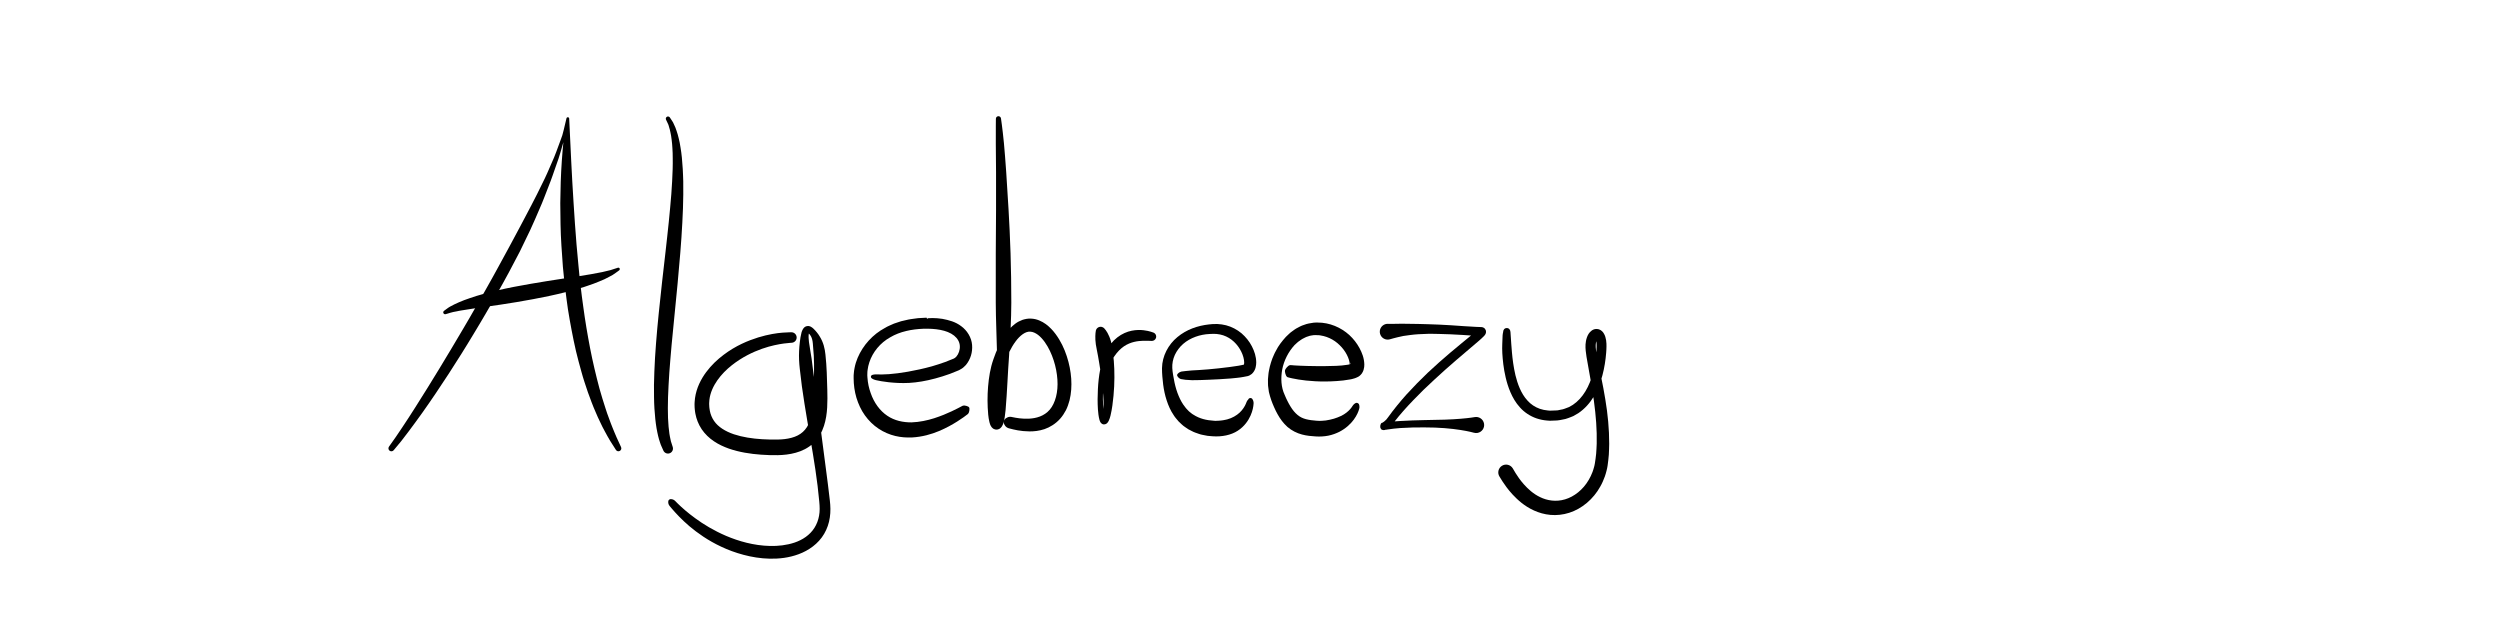 <?xml version="1.0" encoding="utf-8"?>
<!-- Generator: Adobe Illustrator 16.0.0, SVG Export Plug-In . SVG Version: 6.00 Build 0)  -->
<!DOCTYPE svg PUBLIC "-//W3C//DTD SVG 1.1//EN" "http://www.w3.org/Graphics/SVG/1.1/DTD/svg11.dtd">
<svg version="1.1" id="Layer_1" xmlns="http://www.w3.org/2000/svg" xmlns:xlink="http://www.w3.org/1999/xlink" x="0px" y="0px"
	 width="800px" height="200px" viewBox="0 0 800 200" enable-background="new 0 0 800 200" xml:space="preserve">
<g>
	<path d="M124.473,142.922l2.171-3.073l2.084-3.09c1.401-2.036,2.716-4.186,4.077-6.271l3.989-6.347l3.925-6.389
		c2.595-4.273,5.155-8.566,7.691-12.874c1.286-2.143,2.513-4.32,3.756-6.487c1.248-2.165,2.508-4.322,3.712-6.51
		c1.208-2.186,2.469-4.344,3.634-6.552l3.581-6.578l3.535-6.6c1.198-2.191,2.303-4.424,3.487-6.625
		c1.195-2.197,2.245-4.454,3.361-6.689c1.144-2.226,2.122-4.515,3.108-6.808c1.05-2.273,1.848-4.627,2.719-6.968
		c0.21-0.587,0.443-1.169,0.635-1.762l0.472-1.804c0.31-1.205,0.598-2.417,0.86-3.631
		c0.049-0.238,0.282-0.392,0.519-0.342c0.214,0.044,0.359,0.24,0.351,0.451v0.001l0.642,13.479l0.352,6.719
		c0.116,2.238,0.257,4.473,0.404,6.707c0.129,2.233,0.267,4.466,0.441,6.695l0.508,6.683
		c0.175,2.227,0.396,4.447,0.612,6.668c0.217,2.219,0.419,4.441,0.694,6.652c0.245,2.216,0.555,4.42,0.856,6.627
		c0.319,2.202,0.607,4.411,0.991,6.6c0.337,2.2,0.789,4.373,1.177,6.562c0.447,2.173,0.86,4.358,1.392,6.511
		c0.489,2.166,1.062,4.305,1.616,6.454c0.611,2.129,1.237,4.255,1.938,6.356c0.323,1.062,0.703,2.101,1.093,3.137
		c0.392,1.035,0.74,2.093,1.182,3.106c0.43,1.02,0.826,2.061,1.286,3.068l1.393,3.028l0.023,0.051
		c0.217,0.471,0.011,1.028-0.46,1.245c-0.432,0.198-0.936,0.042-1.184-0.349l-1.844-2.896
		c-0.615-0.97-1.118-1.995-1.684-2.993c-0.572-0.997-1.056-2.032-1.546-3.067
		c-0.499-1.032-0.988-2.069-1.418-3.128c-0.938-2.094-1.705-4.247-2.492-6.396c-0.724-2.165-1.475-4.331-2.062-6.535
		c-0.65-2.192-1.18-4.409-1.744-6.621c-0.502-2.223-0.986-4.452-1.397-6.69
		c-0.448-2.235-0.801-4.481-1.178-6.726c-0.312-2.252-0.633-4.504-0.887-6.762
		c-0.285-2.255-0.496-4.516-0.721-6.775c-0.188-2.262-0.342-4.526-0.471-6.79
		c-0.124-2.265-0.257-4.528-0.283-6.796c-0.055-2.266-0.074-4.532-0.083-6.796c0.019-2.266,0.077-4.53,0.144-6.793
		c0.061-2.263,0.215-4.524,0.353-6.783c0.134-2.259,0.367-4.514,0.579-6.767c0.257-2.252,0.52-4.498,0.904-6.742
		v-0.001l0.871,0.108c-0.323,1.222-0.622,2.448-0.896,3.68l-0.406,1.852l-0.516,1.817
		c-0.707,2.417-1.348,4.87-2.237,7.226c-0.843,2.374-1.62,4.783-2.573,7.114
		c-0.93,2.34-1.778,4.727-2.812,7.022c-1,2.312-1.977,4.641-3.047,6.92l-3.287,6.803
		c-1.164,2.231-2.32,4.466-3.514,6.682c-1.171,2.228-2.436,4.402-3.649,6.606
		c-1.216,2.203-2.459,4.388-3.74,6.552c-1.276,2.166-2.536,4.343-3.855,6.483
		c-1.315,2.143-2.586,4.311-3.943,6.428l-4.051,6.361c-2.749,4.21-5.543,8.393-8.46,12.494
		c-1.495,2.035-2.914,4.091-4.469,6.104c-0.771,1.004-1.517,2.033-2.308,3.013l-2.401,2.897
		c-0.334,0.402-0.93,0.458-1.333,0.124c-0.383-0.317-0.452-0.872-0.171-1.272L124.473,142.922z"/>
</g>
<g>
	<path d="M142.084,99.473c0,0,0.183-0.136,0.526-0.39c0.363-0.233,0.812-0.65,1.542-1.034
		c0.725-0.369,1.67-0.906,2.716-1.323c1.036-0.423,2.225-0.939,3.529-1.34c1.3-0.45,2.721-0.906,4.228-1.308
		c1.508-0.428,3.102-0.816,4.753-1.203c3.306-0.766,6.841-1.435,10.377-2.042c1.766-0.294,3.532-0.589,5.27-0.878
		c1.736-0.27,3.445-0.536,5.098-0.793c1.649-0.252,3.244-0.495,4.755-0.726c1.504-0.246,2.927-0.478,4.24-0.692
		c1.302-0.245,2.496-0.47,3.553-0.669c1.022-0.27,1.94-0.463,2.696-0.643c1.421-0.473,2.291-0.739,2.29-0.739
		l0.08-0.024c0.248-0.076,0.51,0.064,0.585,0.311c0.06,0.194-0.015,0.398-0.169,0.514
		c0,0-0.187,0.138-0.537,0.398c-0.358,0.247-0.875,0.649-1.576,1.098c-0.713,0.376-1.579,0.862-2.605,1.363
		c-1.032,0.424-2.193,0.964-3.492,1.43c-1.297,0.427-2.697,0.991-4.205,1.395
		c-1.503,0.426-3.087,0.918-4.737,1.31c-1.648,0.427-3.357,0.81-5.093,1.188
		c-1.742,0.371-3.502,0.723-5.273,1.053c-1.766,0.342-3.535,0.639-5.276,0.935
		c-1.739,0.276-3.45,0.547-5.106,0.81c-3.302,0.476-6.384,0.92-9.025,1.301
		c-0.662,0.089-1.293,0.182-1.877,0.298c-0.596,0.094-1.162,0.183-1.693,0.267
		c-0.551,0.071-0.989,0.191-1.429,0.275c-0.443,0.084-0.85,0.161-1.217,0.231c-0.744,0.156-1.355,0.398-1.762,0.502
		c-0.412,0.118-0.632,0.181-0.632,0.181l-0.014,0.004c-0.318,0.091-0.65-0.093-0.741-0.411
		C141.794,99.873,141.89,99.618,142.084,99.473z"/>
</g>
<g>
	<path d="M214.356,37.594c0,0,0.229,0.349,0.657,1.003c0.104,0.168,0.232,0.337,0.352,0.556
		c0.11,0.236,0.23,0.494,0.359,0.772c0.26,0.56,0.578,1.224,0.775,1.94c0.231,0.723,0.513,1.527,0.691,2.412
		c0.22,0.883,0.424,1.846,0.568,2.874c0.362,2.059,0.576,4.385,0.723,6.921c0.089,1.27,0.102,2.584,0.159,3.951
		c0.022,1.362,0.018,2.771,0.009,4.217c-0.044,2.888-0.113,5.934-0.307,9.067c-0.173,3.137-0.373,6.371-0.65,9.648
		c-0.287,3.271-0.579,6.593-0.871,9.916c-0.646,6.611-1.292,13.222-1.899,19.42
		c-0.26,3.09-0.54,6.073-0.733,8.896c-0.097,1.411-0.187,2.786-0.249,4.109c-0.086,1.326-0.14,2.604-0.17,3.828
		c-0.078,2.453-0.071,4.684-0.004,6.646c0.085,1.961,0.237,3.642,0.44,4.996c0.076,0.691,0.252,1.248,0.337,1.77
		c0.085,0.526,0.218,0.931,0.332,1.255c0.211,0.662,0.324,1.016,0.324,1.016l0.076,0.237
		c0.27,0.844-0.196,1.747-1.04,2.017c-0.786,0.251-1.623-0.137-1.952-0.873c0,0-0.189-0.422-0.544-1.214
		c-0.185-0.398-0.4-0.892-0.562-1.473c-0.169-0.579-0.433-1.257-0.58-2.007
		c-0.151-0.749-0.372-1.588-0.51-2.491c-0.128-0.9-0.303-1.888-0.394-2.928
		c-0.215-2.084-0.378-4.431-0.404-6.973c-0.066-2.547-0.016-5.288,0.103-8.179
		c0.111-2.891,0.287-5.926,0.538-9.057c0.264-3.127,0.511-6.357,0.868-9.623c0.348-3.262,0.701-6.576,1.054-9.89
		c0.378-3.302,0.756-6.605,1.128-9.856c0.342-3.248,0.743-6.438,1.036-9.526c0.307-3.089,0.589-6.068,0.81-8.896
		c0.196-2.826,0.365-5.496,0.426-7.954c0.019-1.227,0.055-2.409,0.023-3.52c-0.001-1.118-0.026-2.175-0.103-3.158
		c-0.035-0.995-0.149-1.904-0.249-2.748c-0.069-0.856-0.24-1.603-0.373-2.29
		c-0.112-0.711-0.305-1.248-0.445-1.747c-0.071-0.25-0.138-0.481-0.198-0.694c-0.08-0.215-0.19-0.414-0.269-0.59
		c-0.335-0.708-0.513-1.085-0.513-1.085l-0.004-0.008c-0.168-0.354-0.016-0.777,0.338-0.945
		C213.783,37.188,214.166,37.302,214.356,37.594z"/>
</g>
<g>
	<path d="M253.381,109.679c0,0-0.232,0.019-0.683,0.053c-0.468,0.026-1.096,0.099-1.889,0.197
		c-1.637,0.231-4.057,0.659-6.979,1.685c-2.907,1.028-6.355,2.662-9.679,5.289
		c-1.653,1.31-3.261,2.891-4.575,4.758c-1.307,1.86-2.321,4.03-2.574,6.316
		c-0.033,0.285-0.064,0.571-0.06,0.857l-0.012,0.432l0.021,0.455c0.01,0.169,0.009,0.377,0.025,0.517l0.046,0.401
		c0.015,0.259,0.088,0.565,0.132,0.853c0.229,1.156,0.675,2.231,1.332,3.195c1.309,1.937,3.636,3.36,6.362,4.283
		c2.742,0.913,5.839,1.388,9.051,1.581c1.594,0.098,3.279,0.128,4.883,0.106c0.453-0.001,0.825-0.024,1.186-0.048
		c0.365-0.012,0.756-0.068,1.137-0.102c0.755-0.101,1.505-0.222,2.203-0.424c2.86-0.765,4.827-2.447,5.816-5.335
		c0.985-2.881,1.182-6.41,1.244-10.033c0.075-3.663,0.234-7.356,0.041-10.913l-0.206-2.603
		c-0.065-0.852-0.096-1.701-0.285-2.478c-0.032-0.207-0.105-0.383-0.17-0.566
		c-0.057-0.192-0.135-0.367-0.233-0.525c-0.083-0.164-0.186-0.333-0.327-0.506c-0.111-0.145-0.249-0.301-0.375-0.415
		c-0.123-0.119-0.258-0.204-0.315-0.225c-0.086-0.029,0.075,0.06,0.287-0.03
		c0.176-0.092,0.126-0.102,0.098,0.016c-0.031,0.103-0.066,0.27-0.089,0.449
		c-0.104,0.738-0.033,1.647,0.07,2.523c0.107,0.887,0.268,1.783,0.419,2.682c0.32,1.797,0.586,3.609,0.778,5.436
		c0.474,3.662,0.945,7.31,1.414,10.929c0.951,7.285,1.887,14.454,2.792,21.393
		c0.45,3.481,0.916,6.903,1.283,10.29c0.201,1.694,0.276,3.596-0.008,5.419c-0.256,1.828-0.871,3.629-1.81,5.224
		c-1.883,3.24-5.029,5.363-8.129,6.512c-3.135,1.175-6.321,1.51-9.298,1.451
		c-2.986-0.068-5.795-0.544-8.38-1.235c-2.589-0.685-4.965-1.577-7.106-2.589
		c-4.302-2.001-7.664-4.426-10.237-6.59c-2.562-2.193-4.338-4.151-5.51-5.506
		c-0.557-0.702-1.083-1.155-1.179-1.683c-0.075-0.24-0.065-0.477-0.056-0.637
		c-0.002-0.151,0.036-0.26,0.03-0.255c0.095-0.307,0.356-0.517,0.654-0.56l0.012-0.002
		c-0.006,0.005,0.109-0.016,0.257,0.007c0.16,0.014,0.394,0.035,0.615,0.137c0.486,0.163,0.861,0.704,1.488,1.286
		c1.223,1.19,3.078,2.88,5.644,4.731c2.545,1.871,5.831,3.881,9.833,5.604c3.995,1.69,8.785,3.095,14.023,3.22
		c2.604,0.06,5.314-0.227,7.873-1.086c2.542-0.862,4.9-2.405,6.349-4.707c0.725-1.144,1.236-2.457,1.484-3.878
		c0.275-1.428,0.223-2.885,0.065-4.531c-0.295-3.312-0.719-6.711-1.231-10.157
		c-1.014-6.898-2.369-13.997-3.517-21.27c-0.589-3.636-1.094-7.319-1.484-11.057
		c-0.219-1.866-0.316-3.76-0.221-5.683c0.041-0.961,0.127-1.928,0.239-2.906c0.121-0.984,0.245-1.953,0.536-3.041
		c0.082-0.274,0.177-0.559,0.342-0.878c0.166-0.302,0.385-0.727,0.983-1.033c0.636-0.308,1.309-0.117,1.63,0.06
		c0.362,0.185,0.597,0.394,0.817,0.588c0.216,0.202,0.401,0.385,0.591,0.595c0.171,0.175,0.342,0.381,0.519,0.605
		c0.365,0.428,0.669,0.886,0.946,1.349c1.171,1.857,1.634,3.864,1.828,5.792c0.421,3.853,0.493,7.571,0.594,11.248
		c0.046,1.835,0.075,3.745-0.042,5.669c-0.109,1.928-0.386,3.911-1.027,5.903c-0.628,1.98-1.748,4.004-3.401,5.546
		c-1.647,1.547-3.684,2.514-5.633,3.041c-1.946,0.55-3.927,0.735-5.755,0.779
		c-1.83,0.034-3.549-0.038-5.313-0.156c-3.497-0.252-6.966-0.79-10.303-1.938c-1.661-0.596-3.295-1.33-4.8-2.354
		c-1.507-1.005-2.874-2.306-3.912-3.84c-1.031-1.533-1.708-3.269-2.023-4.97
		c-0.067-0.431-0.154-0.834-0.186-1.295l-0.06-0.672c-0.016-0.218-0.014-0.369-0.019-0.556l-0.01-0.612
		l0.03-0.631c0.011-0.421,0.062-0.833,0.12-1.241c0.463-3.288,1.919-6.073,3.585-8.326
		c1.685-2.263,3.623-4.052,5.563-5.514c3.889-2.942,7.815-4.552,11.081-5.574c3.287-1.003,5.968-1.384,7.8-1.528
		c0.948-0.069,1.656-0.107,2.091-0.108c0.452-0.011,0.685-0.016,0.685-0.016c0.929-0.022,1.699,0.712,1.722,1.641
		C254.955,108.859,254.265,109.609,253.381,109.679z"/>
</g>
<g>
	<path d="M310.2,130.582c0,0,0.181,1.192-0.472,1.904c-0.7,0.591-1.907,1.406-3.434,2.402
		c-1.535,0.962-3.465,2.07-5.855,3.066c-2.384,0.994-5.277,1.853-8.636,2.035
		c-1.68,0.059-3.477-0.037-5.301-0.479c-1.821-0.438-3.665-1.205-5.346-2.327
		c-1.687-1.113-3.185-2.588-4.394-4.28c-1.22-1.69-2.089-3.626-2.708-5.631
		c-0.591-2.019-0.889-4.128-0.891-6.255l0.004-0.798l0.006-0.208l0.008-0.09l0.016-0.181l0.032-0.362
		c0.027-0.253,0.029-0.456,0.078-0.752l0.155-0.887c0.225-1.179,0.553-2.186,0.981-3.226
		c1.725-4.07,4.878-7.513,8.714-9.56c0.925-0.582,1.944-0.944,2.921-1.399l1.523-0.507l0.761-0.25l0.774-0.18
		l1.547-0.356c0.515-0.114,1.036-0.16,1.554-0.242c0.518-0.068,1.036-0.156,1.552-0.207l1.548-0.086l0.772-0.042
		l0.385-0.023l0.097,0.166c0.054,0-0.054,0.172,0.134,0.172h0.046l0.184-0.167l1.463-0.051
		c0.925-0.023,2.049,0.105,3.122,0.251c2.103,0.401,4.221,0.94,6.085,2.375c1.851,1.358,3.269,3.609,3.441,5.968
		c0.19,2.34-0.487,4.599-1.964,6.409c-0.189,0.225-0.429,0.424-0.646,0.631c-0.223,0.205-0.437,0.408-0.732,0.567
		c-0.276,0.169-0.557,0.33-0.839,0.48l-0.644,0.265c-0.773,0.31-1.535,0.617-2.284,0.918
		c-1.609,0.565-3.176,1.081-4.669,1.465c-2.996,0.815-5.821,1.279-8.342,1.423c-2.524,0.135-4.726-0.023-6.52-0.209
		c-1.796-0.194-3.19-0.455-4.137-0.675c-0.949-0.218-1.407-0.643-1.407-0.644
		c-0.245-0.227-0.259-0.609-0.032-0.854c0.062-0.068,0.137-0.118,0.217-0.15l0.051-0.019
		c0-0.001,0.517-0.206,1.421-0.172c0.906,0.038,2.248,0.049,3.945-0.077c1.697-0.113,3.742-0.391,6.056-0.786
		c2.312-0.421,4.898-0.949,7.675-1.724c1.405-0.376,2.783-0.887,4.226-1.373c0.75-0.298,1.512-0.602,2.286-0.909
		l0.517-0.209c0.08-0.06,0.163-0.113,0.251-0.158c0.093-0.024,0.178-0.124,0.266-0.21
		c0.086-0.09,0.19-0.152,0.275-0.255c0.716-0.826,1.191-2.151,1.11-3.404c-0.067-1.267-0.729-2.418-1.843-3.315
		c-2.317-1.832-6.084-2.293-9.81-2.191c-3.706,0.147-7.498,0.875-10.637,2.746c-3.183,1.77-5.591,4.719-6.665,7.984
		c-0.268,0.795-0.473,1.683-0.555,2.426l-0.066,0.554c-0.024,0.184-0.015,0.469-0.024,0.698l-0.007,0.363
		l-0.003,0.181l-0.002,0.091c-0.003,0.114,0.003-0.104,0.004-0.067l0.002,0.04l0.042,0.648
		c0.116,1.724,0.479,3.397,1.044,4.939c1.07,3.11,2.964,5.674,5.305,7.24c2.339,1.597,5.102,2.131,7.716,2.122
		c2.633-0.082,5.113-0.644,7.285-1.324c2.167-0.708,4.052-1.481,5.572-2.208c1.521-0.708,2.659-1.323,3.513-1.774
		c0.915-0.31,1.932,0.338,1.932,0.338C310.089,130.285,310.176,130.43,310.2,130.582z"/>
</g>
<g>
	<path d="M320.313,37.893c0,0,0.1,0.723,0.287,2.078c0.19,1.353,0.402,3.36,0.664,5.899
		c0.467,5.088,0.97,12.364,1.468,21.102c0.264,4.368,0.478,9.103,0.646,14.114
		c0.158,5.01,0.241,10.296,0.242,15.767c-0.012,5.471-0.354,11.123-0.709,16.866
		c-0.434,5.751-0.613,11.559-1.123,17.479c-0.064,0.737-0.169,1.496-0.271,2.252l-0.22,1.185l-0.191,0.676
		l-0.05,0.168l-0.025,0.084l-0.059,0.145l-0.107,0.251c-0.009,0.039-0.147,0.297-0.24,0.446
		c-0.062,0.094-0.085,0.15-0.185,0.271c-0.099,0.116-0.207,0.228-0.322,0.33
		c-0.069,0.057-0.089,0.087-0.202,0.159c-0.127,0.077-0.268,0.146-0.416,0.199
		c-0.303,0.104-0.581,0.156-0.946,0.084c-0.338-0.051-0.734-0.258-0.814-0.348c-0.149-0.116-0.29-0.252-0.411-0.395
		c-0.145-0.193-0.238-0.359-0.335-0.538l-0.167-0.4c-0.084-0.242-0.157-0.475-0.207-0.685
		c-0.208-0.849-0.306-1.613-0.39-2.384c-0.28-3.048-0.282-6.004-0.044-8.968
		c0.254-2.952,0.692-5.906,1.724-8.802c0.449-1.281,0.993-2.74,1.615-4.047c0.617-1.33,1.306-2.64,2.176-3.886
		c0.863-1.242,1.877-2.45,3.232-3.441c0.662-0.502,1.461-0.9,2.297-1.211c0.863-0.261,1.786-0.453,2.707-0.385
		c1.861,0.064,3.472,0.865,4.741,1.77c1.265,0.935,2.257,2.03,3.102,3.156c1.675,2.266,2.797,4.681,3.586,7.093
		c0.797,2.412,1.257,4.832,1.428,7.203c0.159,2.372,0.007,4.705-0.538,6.915c-0.29,1.102-0.658,2.172-1.159,3.174
		c-0.523,0.991-1.134,1.921-1.857,2.733c-1.452,1.625-3.274,2.727-5.008,3.323c-1.748,0.585-3.393,0.736-4.814,0.725
		c-2.861-0.021-4.945-0.565-6.341-0.928c-0.715-0.132-1.18-0.515-1.451-0.895
		c-0.276-0.361-0.366-0.697-0.366-0.697c-0.153-0.571,0.039-1.153,0.446-1.526l0.033-0.03
		c0,0,0.26-0.237,0.662-0.407c0.412-0.206,0.941-0.254,1.557-0.086c1.247,0.257,3.121,0.61,5.362,0.493
		c2.23-0.109,4.81-0.782,6.6-2.875c1.789-2.079,2.731-5.652,2.448-9.626c-0.133-1.983-0.514-4.067-1.185-6.129
		c-0.665-2.057-1.604-4.12-2.877-5.902c-0.637-0.883-1.365-1.69-2.157-2.296
		c-0.796-0.58-1.631-0.976-2.415-1.004c-1.532-0.176-3.353,1.209-4.78,3.17c-0.728,0.969-1.365,2.083-1.95,3.248
		c-0.605,1.179-1.077,2.325-1.601,3.676c-0.941,2.374-1.434,5.084-1.745,7.823c-0.283,2.739-0.41,5.585-0.155,8.312
		c0.066,0.671,0.158,1.349,0.293,1.911c0.031,0.143,0.072,0.257,0.102,0.358c0.016,0.033,0.029,0.067,0.04,0.103
		c-0.005-0.022-0.009-0.028-0.052-0.073c-0.056-0.079-0.13-0.151-0.214-0.205
		c-0.024-0.01-0.318-0.219-0.572-0.239c-0.277-0.025-0.471-0.013-0.689,0.057
		c-0.105,0.036-0.205,0.089-0.289,0.15l-0.102,0.068c-0.051,0.037-0.097,0.083-0.132,0.135
		c-0.036,0.056-0.025,0.024-0.036,0.044c-0.004-0.01-0.031,0.102,0.022-0.031l0.108-0.25
		c-0.006,0.016,0.053-0.123-0.007,0.019l0.012-0.048l0.025-0.094l0.109-0.372l0.184-0.961
		c0.095-0.685,0.196-1.367,0.262-2.079c0.584-5.674,0.662-11.519,0.498-17.222
		c-0.118-5.715-0.403-11.342-0.417-16.786c0.002-5.446,0.003-10.711,0.004-15.704
		c0.031-4.995,0.06-9.718,0.087-14.078c0.053-8.721-0.027-15.987-0.078-21.073
		c0.002-2.544,0.004-4.543,0.005-5.907c0.013-1.368,0.02-2.098,0.02-2.098c0.004-0.451,0.373-0.813,0.825-0.809
		C319.922,37.191,320.259,37.498,320.313,37.893z"/>
</g>
<g>
	<path d="M353.32,105.028c0.001,0,0.217,0.214,0.535,0.642c0.306,0.405,0.744,1.125,1.115,2.027
		c0.384,0.901,0.712,2.034,0.911,3.361c0.197,1.326,0.407,2.819,0.541,4.454c0.114,1.637,0.216,3.406,0.188,5.281
		c-0.004,1.872-0.105,3.845-0.29,5.882c-0.204,2.042-0.432,4.125-0.958,6.309c-0.153,0.555-0.283,1.096-0.611,1.765
		c-0.065,0.149-0.227,0.386-0.396,0.582c-0.154,0.144-0.312,0.271-0.516,0.368c-0.144,0.054-0.308,0.092-0.47,0.102
		c-0.081,0.006-0.161,0.005-0.236,0c-0.002,0.011-0.474-0.121-0.281-0.07l-0.022-0.011l-0.055-0.025
		c-0.08-0.039-0.162-0.088-0.238-0.144c-0.158-0.112-0.295-0.277-0.304-0.303
		c-0.089-0.123-0.157-0.242-0.194-0.327c-0.097-0.197-0.145-0.352-0.195-0.511
		c-0.327-1.212-0.411-2.267-0.509-3.371c-0.138-2.184-0.126-4.345-0.009-6.479
		c0.108-2.133,0.333-4.235,0.721-6.274c0.394-2.037,0.991-4.008,1.885-5.801c0.892-1.784,2.127-3.384,3.613-4.517
		c1.467-1.155,3.117-1.845,4.592-2.136c1.48-0.298,2.778-0.28,3.803-0.16c1.029,0.113,1.803,0.318,2.319,0.472
		c0.51,0.172,0.782,0.263,0.782,0.263c0.722,0.243,1.111,1.025,0.868,1.748c-0.2,0.593-0.762,0.96-1.357,0.939
		l-0.094-0.003c0,0-0.249-0.01-0.716-0.026c-0.462-0.019-1.135-0.037-1.961-0.016
		c-1.65,0.061-3.926,0.303-6.12,1.778c-1.085,0.752-2.149,1.819-3.077,3.195
		c-0.935,1.367-1.72,3.024-2.325,4.838c-1.22,3.628-1.632,7.909-1.118,12.003
		c0.123,1.002,0.299,2.071,0.628,2.873c0.037,0.091,0.083,0.185,0.11,0.22c0.019,0.035,0.023,0.026,0.013,0.01
		c0.024,0.033-0.061-0.091-0.171-0.157c-0.052-0.033-0.109-0.06-0.166-0.076c-0.005-0.001,0.025,0.01,0.036,0.014
		l0.023,0.008c0.208,0.056-0.249-0.062-0.234-0.06c-0.043-0.01-0.09-0.016-0.139-0.016
		c-0.097,0.001-0.196,0.027-0.274,0.07c-0.094,0.03-0.155,0.064-0.204,0.129c-0.02-0.018-0.014,0.011,0.015-0.089
		c0.105-0.289,0.209-0.781,0.255-1.25c0.211-1.934,0.142-3.978,0.013-5.911c-0.128-1.942-0.347-3.818-0.571-5.587
		c-0.247-1.768-0.468-3.434-0.74-4.957c-0.251-1.526-0.492-2.917-0.75-4.138c-0.275-1.216-0.407-2.292-0.46-3.195
		c-0.061-0.905,0.009-1.598,0.036-2.147c0.045-0.53,0.118-0.826,0.118-0.826
		c0.206-0.847,1.06-1.366,1.907-1.159C352.872,104.689,353.125,104.837,353.32,105.028z"/>
</g>
<g>
	<path d="M376.78,119.713c0-0.001,0.495-0.665,1.309-0.821c0.823-0.076,1.833-0.262,3.275-0.35
		c0.731-0.062,1.54-0.093,2.42-0.138c0.882-0.065,1.837-0.135,2.857-0.21c2.037-0.183,4.336-0.418,6.816-0.744
		c0.627-0.067,1.239-0.186,1.875-0.272c0.626-0.096,1.31-0.172,1.867-0.315c0.294-0.062,0.59-0.126,0.889-0.19
		l0.112-0.023c-0.083,0.029,0.224-0.074-0.178,0.065l0.03-0.013l0.06-0.025l0.121-0.052l0.06-0.024
		l0.029-0.013l-0.033,0.007c-0.085,0.021-0.168,0.065-0.228,0.126c-0.045,0.041-0.04,0.021-0.053,0.043
		c-0.032,0.09,0.141-0.315,0.127-0.792c-0.008-1.003-0.355-2.275-0.925-3.424
		c-0.572-1.161-1.359-2.265-2.339-3.181c-0.979-0.916-2.15-1.64-3.465-2.072c-0.66-0.209-1.35-0.353-2.063-0.422
		c-0.336-0.026-0.765-0.045-1.037-0.045l-1.248,0.05c-3.024,0.13-6.152,1.19-8.439,3.161
		c-1.138,0.993-2.058,2.21-2.674,3.544c-0.613,1.336-0.884,2.795-0.819,4.186c0.011,0.621,0.166,1.572,0.279,2.313
		c0.118,0.776,0.265,1.558,0.432,2.312c0.325,1.516,0.758,2.964,1.323,4.286c0.555,1.325,1.222,2.544,2.042,3.542
		c0.364,0.545,0.848,0.946,1.258,1.406c0.495,0.36,0.908,0.808,1.438,1.077c1.991,1.295,4.213,1.792,6.547,1.93
		l0.473,0.037c0.142,0.004,0.246-0.014,0.369-0.018c0.237-0.011,0.471-0.021,0.703-0.031
		c0.453,0.018,0.949-0.113,1.408-0.149c0.466-0.058,0.873-0.202,1.307-0.274c0.403-0.136,0.795-0.267,1.174-0.395
		c1.469-0.604,2.674-1.507,3.482-2.488c0.817-0.972,1.266-1.934,1.489-2.558c0.226-0.631,0.556-0.866,0.565-0.894
		c0.14-0.395,0.574-0.601,0.969-0.461c0.126,0.045,0.232,0.119,0.315,0.213l0.014,0.016
		c-0.001,0,0.102,0.115,0.24,0.401c0.072,0.157,0.106,0.294,0.149,0.487c0.038,0.191,0.06,0.413,0.041,0.638
		c-0.058,0.932-0.273,2.246-0.973,3.827c-0.698,1.55-1.94,3.462-4.109,4.854
		c-2.136,1.399-5.081,1.978-8.007,1.765c-0.316-0.027-0.636-0.054-0.959-0.081l-0.487-0.041l-0.03-0.003
		c-0.275-0.028-0.096-0.012-0.167-0.019l-0.07-0.014l-0.139-0.026l-0.279-0.054
		c-0.745-0.171-1.512-0.237-2.269-0.528c-0.756-0.278-1.542-0.486-2.28-0.907c-0.373-0.191-0.749-0.385-1.127-0.579
		c-0.359-0.232-0.712-0.482-1.069-0.729c-0.735-0.468-1.327-1.13-1.982-1.719
		c-0.557-0.675-1.182-1.322-1.634-2.078c-1.002-1.462-1.704-3.088-2.24-4.739
		c-0.545-1.654-0.895-3.356-1.116-5.061c-0.115-0.855-0.202-1.703-0.261-2.569
		c-0.062-0.9-0.117-1.602-0.108-2.649c0.053-3.898,2.028-7.566,4.925-9.944
		c2.903-2.43,6.498-3.658,10.095-4.056l1.243-0.114c0.557-0.034,0.959-0.029,1.446-0.019
		c0.936,0.043,1.874,0.175,2.789,0.406c1.83,0.477,3.529,1.381,4.94,2.558c1.389,1.2,2.532,2.62,3.331,4.191
		c0.803,1.571,1.37,3.233,1.387,5.152c-0.014,0.492-0.042,0.987-0.186,1.54c-0.122,0.53-0.378,1.151-0.851,1.725
		c-0.136,0.149-0.237,0.273-0.418,0.426c-0.204,0.162-0.429,0.31-0.658,0.431
		c-0.151,0.081-0.114,0.053-0.179,0.083l-0.122,0.049l-0.061,0.023l-0.03,0.013
		c-0.423,0.146-0.138,0.045-0.242,0.079l-0.144,0.028c-0.384,0.074-0.765,0.148-1.142,0.221
		c-0.779,0.168-1.438,0.217-2.121,0.304c-0.675,0.08-1.346,0.162-1.985,0.2
		c-2.575,0.206-4.921,0.325-7.005,0.405c-2.08,0.081-3.9,0.164-5.405,0.146c-1.52-0.037-2.843-0.188-3.604-0.362
		c-0.769-0.277-1.119-1.005-1.119-1.006c-0.091-0.19-0.064-0.408,0.055-0.567L376.78,119.713z"/>
</g>
<g>
	<path d="M411.315,118.213c0,0,0.716-1.272,1.536-1.377c0.36-0.016,0.769,0.059,1.276,0.093
		c0.54,0.026,1.144,0.086,1.846,0.098c1.386,0.085,3.098,0.092,5.055,0.127c1.958,0.006,4.179,0.025,6.553-0.077
		c1.18-0.053,2.424-0.146,3.551-0.341l0.423-0.071l0.346-0.091c0.102-0.027,0.276-0.06,0.273-0.078
		c0.018-0.01,0.036-0.251,0.056-0.255L432.26,116h0.017h0.009c0.05,0-0.418,0.519-0.207,0.375l0.185-0.025
		c-0.128,0.078-0.242,0.251-0.318,0.378c-0.067,0.082-0.071,0.172-0.074,0.165c0.001,0.006,0.041-0.106,0.035-0.296
		c0.017-0.782-0.352-2.011-0.919-3.081c-0.567-1.1-1.347-2.15-2.284-3.053c-0.925-0.917-2.014-1.694-3.231-2.249
		c-0.604-0.292-1.25-0.496-1.909-0.674c-0.334-0.075-0.667-0.159-1.013-0.203l-0.257-0.042l-0.065-0.011l-0.031-0.005
		c0.068,0.003-0.199-0.015,0.144,0.005l-0.152-0.005l-0.61-0.022c-0.384-0.001-0.868-0.06-1.171-0.014
		c-0.285,0.055-0.57,0.1-0.861,0.133c-0.28-0.005-0.62,0.167-0.935,0.257
		c-0.315,0.121-0.655,0.17-0.952,0.359l-0.923,0.472c-0.306,0.163-0.578,0.401-0.872,0.595
		c-0.606,0.364-1.087,0.928-1.635,1.393c-1.96,2.149-3.374,4.922-3.92,7.777c-0.515,2.859-0.346,5.727,0.768,8.095
		l0.457,1.065c0.152,0.34,0.305,0.622,0.454,0.935c0.283,0.609,0.646,1.207,0.98,1.77
		c0.685,1.129,1.465,2.053,2.278,2.713c0.807,0.668,1.672,1.071,2.688,1.336c1.012,0.261,2.162,0.402,3.343,0.487
		c0.329,0.033,1.27,0.072,1.593,0.034c0.401-0.013,0.896-0.059,1.36-0.111c0.93-0.132,1.804-0.341,2.626-0.571
		c1.623-0.501,3.022-1.152,3.988-1.93c0.98-0.759,1.605-1.541,1.947-2.119c0.196-0.28,0.356-0.498,0.531-0.634
		c0.171-0.137,0.287-0.207,0.287-0.207l0.1-0.061c0.384-0.235,0.887-0.114,1.122,0.271
		c0.021,0.034,0.041,0.074,0.056,0.109c0,0,0.054,0.127,0.104,0.373c0.031,0.238,0.086,0.615-0.051,1.038
		c-0.223,0.863-0.732,2.102-1.73,3.464c-0.995,1.355-2.509,2.806-4.601,3.889
		c-1.047,0.525-2.228,0.968-3.529,1.235c-0.656,0.109-1.31,0.238-2.098,0.261
		c-0.863,0.042-1.143,0.026-2.051-0.018c-1.292-0.089-2.733-0.185-4.312-0.614c-1.567-0.414-3.264-1.228-4.625-2.414
		c-1.346-1.2-2.373-2.629-3.177-4.087c-0.396-0.738-0.782-1.458-1.11-2.245
		c-0.164-0.383-0.349-0.789-0.493-1.158l-0.409-1.085c-0.31-0.792-0.518-1.736-0.758-2.607l-0.185-1.355
		c-0.069-0.453-0.118-0.906-0.105-1.36l-0.011-1.363c0.011-0.454,0.08-0.901,0.121-1.353
		c0.056-0.909,0.29-1.783,0.466-2.671c0.211-0.877,0.502-1.737,0.804-2.589c0.366-0.828,0.678-1.682,1.143-2.469
		c0.802-1.635,1.954-3.094,3.189-4.468c0.691-0.629,1.309-1.331,2.109-1.855c0.389-0.271,0.751-0.576,1.167-0.811
		l1.27-0.676c0.41-0.249,0.894-0.363,1.346-0.535c0.471-0.147,0.884-0.345,1.429-0.419
		c0.519-0.098,1.043-0.185,1.565-0.261c0.505-0.065,0.844-0.024,1.273-0.041c3.86-0.017,7.463,1.56,10.146,3.981
		c1.325,1.223,2.419,2.631,3.258,4.167c0.821,1.559,1.481,3.153,1.551,5.229c0.01,0.52-0.035,1.105-0.243,1.78
		c-0.099,0.332-0.269,0.701-0.514,1.083c-0.186,0.261-0.411,0.51-0.65,0.722l-0.222,0.177
		c0.193-0.131-0.29,0.201-0.262,0.177l-0.05,0.026l-0.102,0.051l-0.205,0.1l-0.416,0.186
		c-0.31,0.142-0.476,0.165-0.699,0.235l-0.636,0.176l-0.568,0.112c-1.507,0.287-2.848,0.415-4.146,0.507
		c-2.585,0.186-4.922,0.19-6.997,0.073c-2.076-0.1-3.878-0.318-5.372-0.556c-0.741-0.113-1.415-0.269-1.992-0.375
		c-0.604-0.146-1.138-0.239-1.542-0.386c-0.693-0.448-0.785-1.902-0.785-1.902
		C411.173,118.572,411.221,118.379,411.315,118.213z"/>
</g>
<g>
	<path d="M444.102,103.625c0,0,0.405,0.007,1.165,0.019c0.764,0.009,1.857-0.019,3.288-0.052
		c1.473,0.06,3.28,0.005,5.269,0.073c1.987,0.06,4.222,0.098,6.646,0.211c2.427,0.094,5.045,0.29,7.8,0.484
		c1.366,0.081,2.771,0.164,4.205,0.249c0.346,0.012,0.694,0.024,1.044,0.036l0.263,0.01l0.132,0.005l0.065,0.002
		l0.317,0.032l0.034,0.006c-0.008-0.025,0.618,0.176,0.82,0.477c0.287,0.349,0.312,0.537,0.356,0.752
		c0.042,0.2,0.007,0.516-0.021,0.598c-0.019,0.072-0.041,0.144-0.068,0.214c-0.026,0.069-0.059,0.141-0.091,0.202
		l-0.051,0.086l-0.108,0.166c-0.107,0.144-0.204,0.255-0.285,0.343c-0.635,0.662-1.184,1.112-1.769,1.63
		c-2.287,1.95-4.65,3.965-7.052,6.013c-2.387,2.04-4.758,4.165-7.09,6.325c-2.346,2.144-4.626,4.354-6.774,6.612
		c-2.165,2.243-4.205,4.532-6.013,6.865c-0.201,0.261-0.486,0.648-0.805,0.973
		c-0.31,0.322-0.647,0.615-1.007,0.872c-0.179,0.129-0.363,0.249-0.553,0.36l-0.283,0.16l-0.135,0.07
		c-0.023,0.01-0.127,0.072-0.013,0c-0.49,0.823,1.123-1.034-0.164-2.044c-1.004-0.234-0.361-0.065-0.622-0.11
		c-0.006,0-0.012,0.002,0.011-0.001l0.12-0.019l0.278-0.046l0.561-0.084c1.49-0.201,2.923-0.306,4.318-0.383
		c2.786-0.186,5.409-0.239,7.828-0.302c4.838-0.054,8.864-0.178,11.695-0.43c2.829-0.223,4.459-0.522,4.459-0.522
		l0.021-0.004c1.397-0.257,2.738,0.667,2.995,2.064c0.257,1.397-0.667,2.737-2.064,2.994
		c-0.404,0.074-0.815,0.046-1.185-0.06c0,0-1.573-0.459-4.353-0.887c-2.777-0.443-6.767-0.824-11.55-0.815
		c-2.391-0.023-4.981,0.034-7.695,0.21c-1.353,0.109-2.744,0.247-4.117,0.469l-0.512,0.089l-0.26,0.05
		l-0.149,0.027l-0.124,0.019c-0.284-0.045,0.336,0.131-0.69-0.108c-1.32-1.014,0.34-2.9-0.139-2.083
		l0.527-0.309c0.125-0.078,0.247-0.163,0.365-0.252c0.236-0.179,0.456-0.381,0.658-0.601
		c0.198-0.214,0.352-0.435,0.602-0.775c1.785-2.489,3.786-4.932,5.915-7.317c2.15-2.365,4.427-4.675,6.765-6.913
		c2.351-2.224,4.784-4.349,7.197-6.411c2.411-2.057,4.863-4.006,7.146-5.908c0.554-0.464,1.148-0.975,1.538-1.377
		l0.072-0.079c-0.013,0.015-0.024,0.032-0.034,0.05l-0.014,0.028c-0.023,0.041-0.047,0.09-0.065,0.139
		c-0.019,0.048-0.033,0.099-0.043,0.148c-0.019,0.061-0.061,0.352-0.019,0.53c0.044,0.19,0.068,0.356,0.332,0.693
		c0.184,0.287,0.798,0.464,0.767,0.435l-0.033-0.006c-0.265-0.026,0.322,0.03,0.248,0.024l-0.071-0.003
		l-0.144-0.006l-0.285-0.012c-0.381-0.016-0.76-0.032-1.137-0.048c-1.453-0.097-2.874-0.191-4.259-0.284
		c-2.744-0.171-5.33-0.28-7.711-0.328c-1.19-0.01-2.332-0.065-3.414-0.034
		c-1.08,0.047-2.104,0.065-3.064,0.128c-1.92,0.112-3.51,0.382-4.84,0.562
		c-1.358,0.263-2.447,0.562-3.176,0.749c-0.731,0.205-1.121,0.315-1.121,0.315l-0.015,0.004
		c-1.344,0.377-2.739-0.406-3.116-1.751c-0.378-1.344,0.406-2.739,1.751-3.116
		C443.614,103.651,443.865,103.622,444.102,103.625z"/>
</g>
<g>
	<path d="M483.347,106.232c0,0,0.042,0.604,0.119,1.736c0.089,1.125,0.16,2.768,0.357,4.826
		c0.185,2.057,0.478,4.544,1.118,7.277c0.329,1.361,0.762,2.78,1.373,4.177c0.607,1.395,1.402,2.772,2.476,3.929
		c1.049,1.182,2.397,2.098,3.978,2.649c0.796,0.263,1.641,0.455,2.534,0.525l0.673,0.055l0.042,0.003
		c-0.039,0.001,0.147,0.003-0.077,0.004l0.095-0.004l0.191-0.007l0.383-0.014c0.511-0.019,1.026-0.037,1.545-0.057
		c0.279,0.008,0.47-0.059,0.686-0.102l0.641-0.133c0.429-0.083,0.865-0.14,1.299-0.341
		c0.433-0.171,0.882-0.31,1.312-0.499c0.406-0.234,0.815-0.471,1.228-0.708c1.581-1.059,2.938-2.55,4.01-4.324
		c1.082-1.77,1.87-3.813,2.424-5.958c0.56-2.146,0.914-4.396,1.09-6.678c0.031-0.547,0.083-1.194,0.078-1.662
		c-0.004-0.288,0.008-0.619-0.009-0.873l-0.069-0.682c-0.082-0.429-0.209-0.923-0.321-1.038
		c-0.04-0.093-0.05-0.003,0.174,0.059c0.083,0.027,0.248,0.056,0.334,0.017c0.066,0.034,0.172-0.088,0.156-0.043
		c0.03-0.023-0.241,0.269-0.332,0.675c-0.135,0.383-0.189,0.861-0.226,1.34
		c-0.051,0.928,0.172,2.187,0.343,3.238c0.865,4.652,1.98,9.435,2.732,14.185
		c0.795,4.753,1.252,9.527,1.243,14.208c0.007,1.169-0.077,2.338-0.12,3.491c-0.135,1.174-0.179,2.268-0.391,3.476
		c-0.05,0.275-0.079,0.52-0.144,0.82l-0.218,0.919c-0.134,0.629-0.344,1.155-0.514,1.732
		c-0.407,1.113-0.868,2.196-1.447,3.205c-2.239,4.066-5.896,7.136-9.935,8.427
		c-2.015,0.647-4.093,0.856-6.027,0.682c-1.94-0.168-3.719-0.706-5.262-1.405
		c-3.116-1.406-5.249-3.413-6.829-5.091c-1.58-1.704-2.578-3.192-3.249-4.203
		c-0.64-1.028-0.981-1.577-0.981-1.577c-0.729-1.173-0.369-2.714,0.804-3.442
		c1.173-0.73,2.714-0.369,3.443,0.804c0.007,0.011,0.013,0.021,0.019,0.032l0.075,0.126
		c0,0,0.286,0.483,0.824,1.389c0.56,0.884,1.397,2.183,2.666,3.606c1.265,1.405,2.947,3.024,5.207,4.088
		c2.226,1.089,5.057,1.57,7.963,0.696c2.887-0.85,5.748-3.069,7.579-6.242c0.475-0.781,0.854-1.635,1.199-2.512
		c0.136-0.442,0.336-0.911,0.428-1.338l0.177-0.653c0.058-0.229,0.102-0.522,0.154-0.782
		c0.19-0.935,0.265-2.047,0.408-3.079c0.059-1.066,0.162-2.139,0.178-3.233c0.102-4.377-0.254-8.955-0.89-13.6
		c-0.611-4.663-1.558-9.326-2.376-14.185c-0.177-1.332-0.393-2.47-0.31-3.96c0.065-0.723,0.161-1.449,0.432-2.205
		c0.262-0.733,0.615-1.556,1.62-2.284c0.202-0.179,0.635-0.319,0.97-0.413c0.372-0.064,0.861-0.056,1.22,0.066
		c0.358,0.131,0.76,0.327,0.948,0.538c0.231,0.21,0.47,0.454,0.571,0.653c0.58,0.882,0.672,1.605,0.828,2.339
		c0.045,0.367,0.072,0.735,0.102,1.103c0.018,0.342,0.005,0.609,0.009,0.917c-0.001,0.726-0.054,1.267-0.091,1.906
		c-0.193,2.457-0.575,4.883-1.198,7.245c-0.622,2.358-1.476,4.67-2.747,6.775
		c-1.254,2.104-2.928,3.999-4.97,5.37c-0.532,0.309-1.06,0.615-1.587,0.92c-0.55,0.251-1.124,0.443-1.683,0.66
		c-0.544,0.241-1.157,0.35-1.761,0.465c-0.585,0.099-1.243,0.271-1.758,0.286
		c-0.519,0.021-1.033,0.041-1.544,0.061l-0.383,0.015l-0.191,0.008l-0.095,0.004
		c-0.257,0.001-0.102-0.002-0.173-0.003l-0.053-0.004l-0.841-0.062c-1.117-0.088-2.224-0.327-3.28-0.676
		c-2.116-0.72-3.982-1.992-5.338-3.521c-1.384-1.516-2.328-3.202-3.03-4.83
		c-0.704-1.633-1.177-3.225-1.531-4.724c-0.708-3.001-0.946-5.639-1.079-7.791c-0.117-2.156,0.051-3.836,0.065-4.973
		c0.01-1.131,0.19-1.733,0.19-1.733v-0.006c0-0.744,0.441-1.343,1.188-1.336
		C482.894,104.982,483.297,105.538,483.347,106.232z"/>
</g>
</svg>
